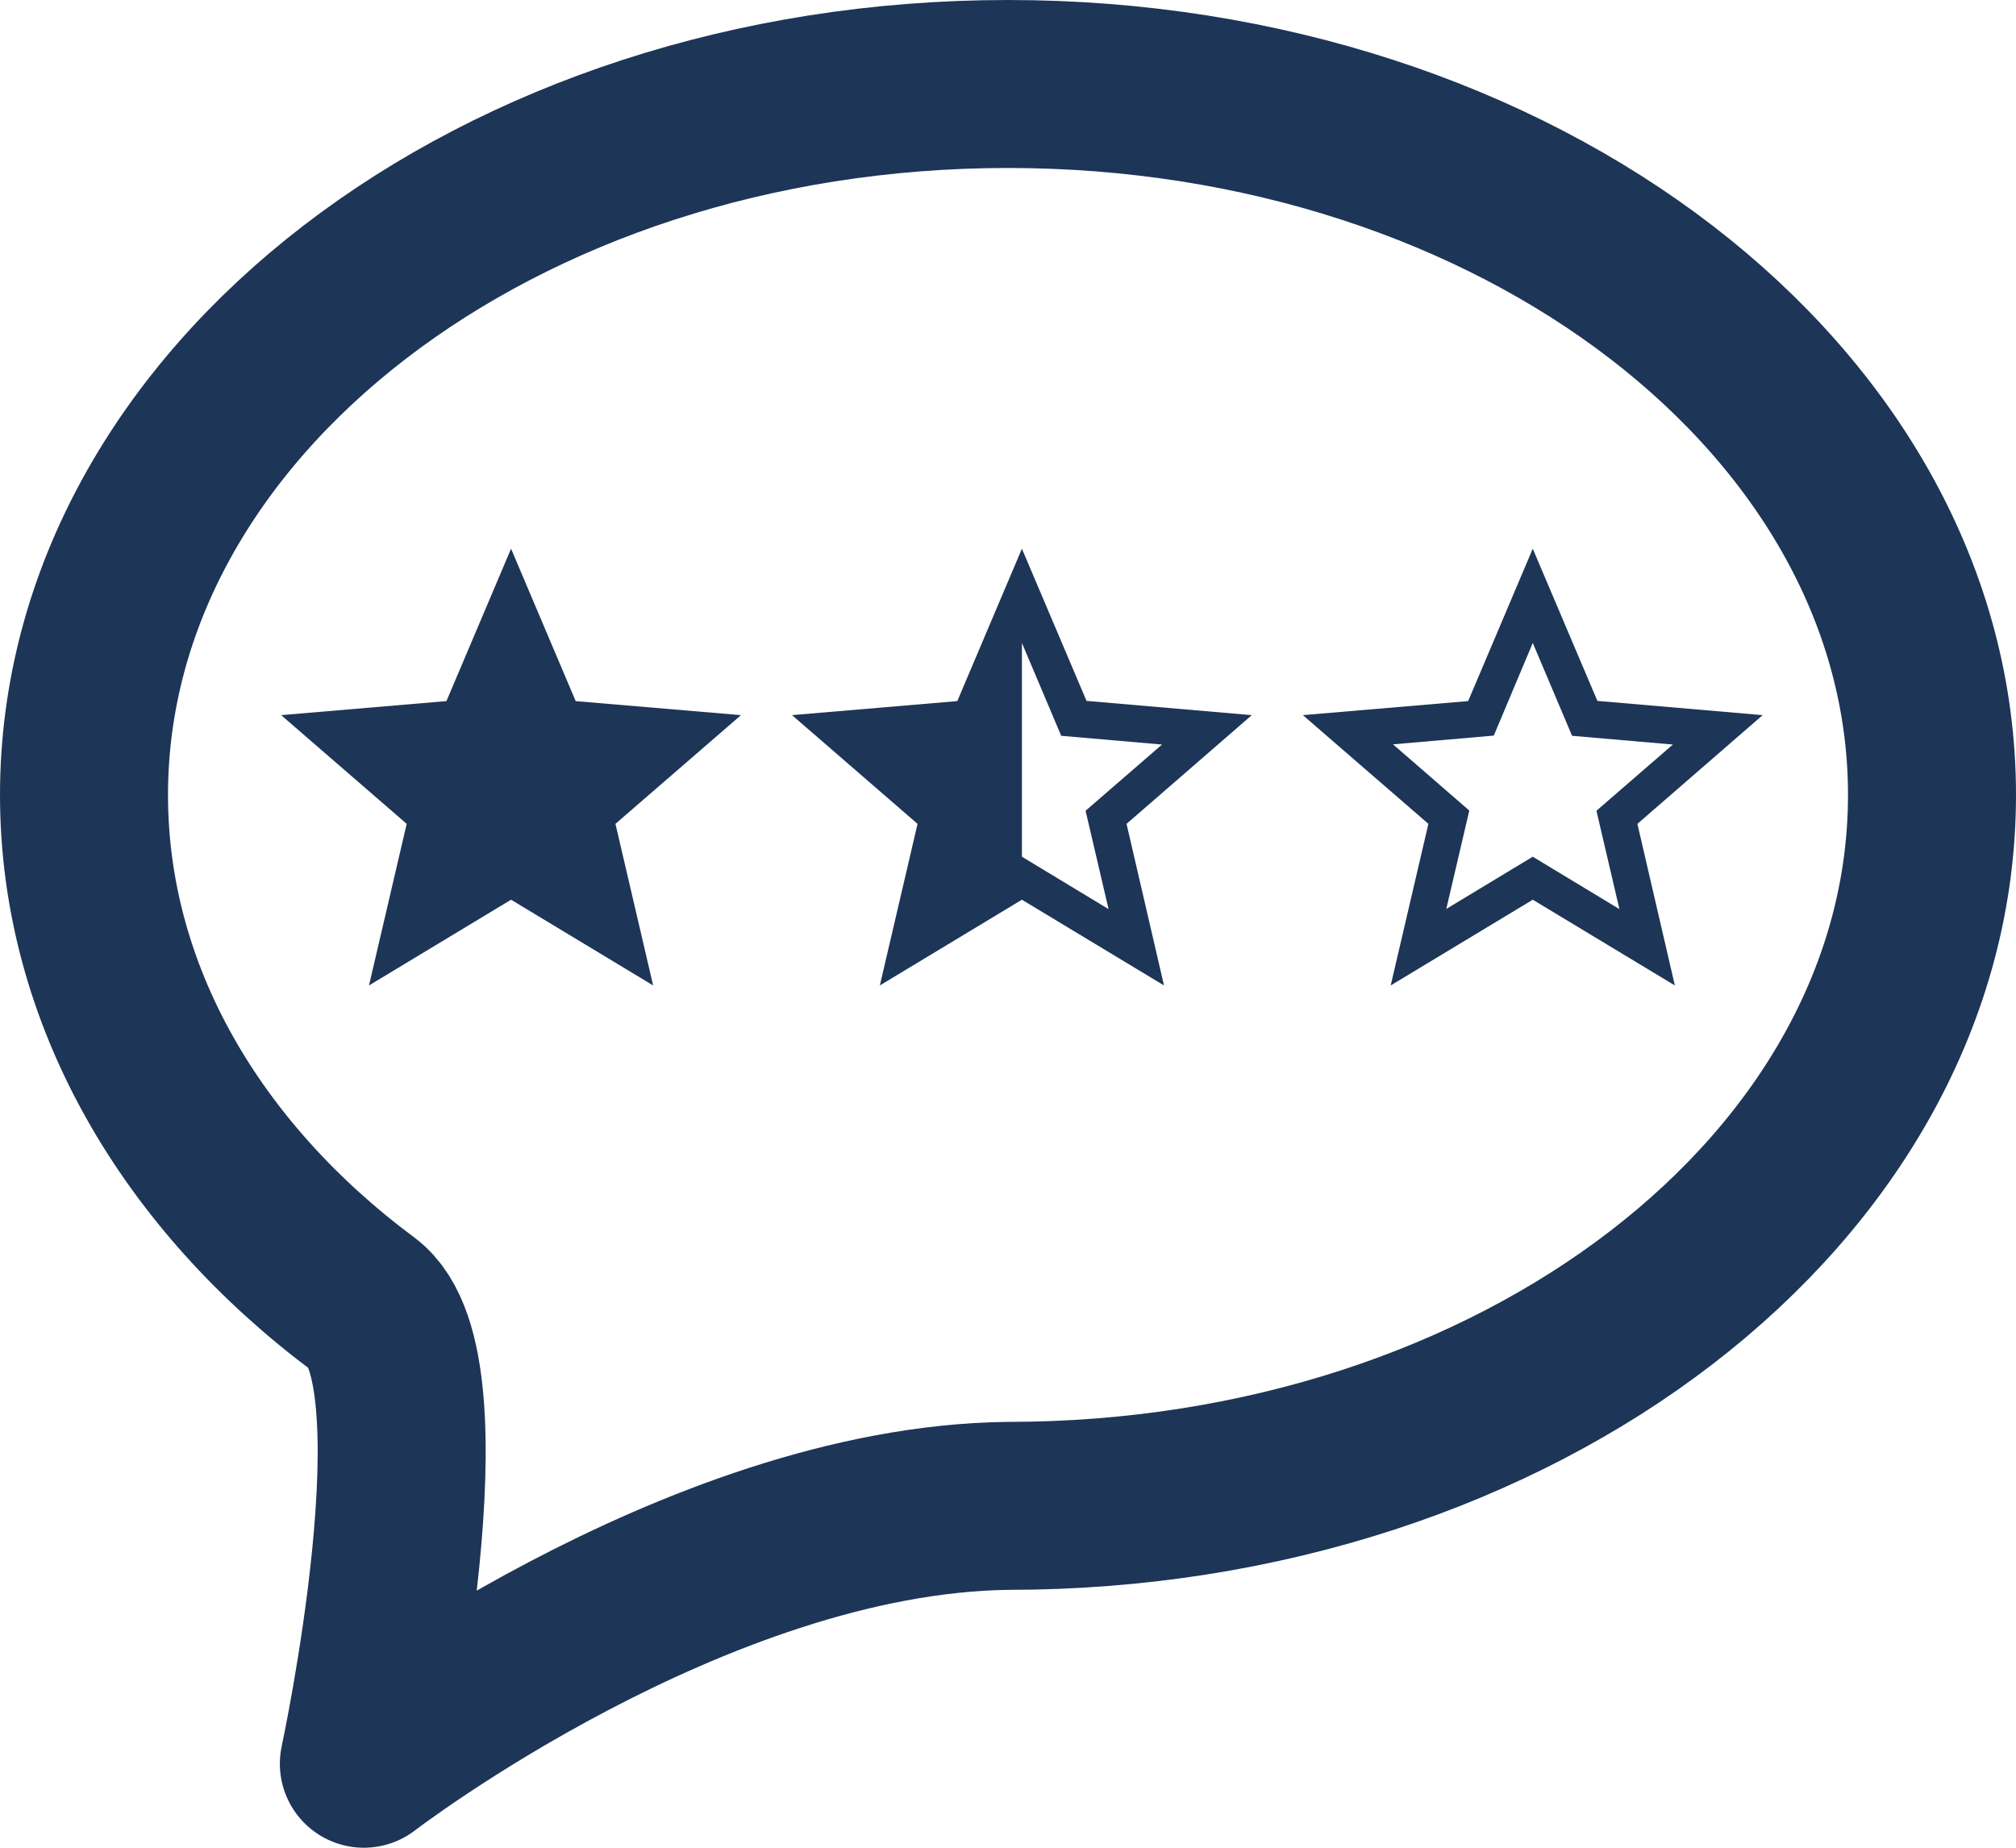 <svg xmlns="http://www.w3.org/2000/svg" width="60" height="55" viewBox="0 0 60 55">
  <g id="Group_36" data-name="Group 36" transform="translate(776.5 -744.5)">
    <path id="Path_224" data-name="Path 224" d="M27.5,0C42.688,0,55,9.475,55,21.162S42.688,42.324,27.5,42.324C18.166,42.437,8.329,50,8.329,50s2.533-11.781,0-13.666C3.215,32.529,0,27.134,0,21.162,0,9.475,12.312,0,27.5,0Z" transform="translate(-774 747)" fill="none" stroke="#1d3557" stroke-linejoin="round" stroke-width="5"/>
    <path id="ic_star_24px" d="M8.842,12.448,13.071,15l-1.122-4.81,3.736-3.236-4.919-.417L8.842,2,6.919,6.536,2,6.954,5.736,10.19,4.614,15Z" transform="translate(-770.132 758.833)" fill="#1d3557"/>
    <path id="ic_star_border_24px" d="M15.684,6.954l-4.919-.424L8.842,2,6.919,6.536,2,6.954,5.736,10.19,4.614,15l4.228-2.552L13.071,15l-1.115-4.81ZM8.842,11.168,6.269,12.722l.684-2.928L4.682,7.823l3-.26L8.842,4.805l1.17,2.764,3,.26L10.737,9.8l.684,2.928Z" transform="translate(-739.724 758.833)" fill="#1d3557"/>
    <path id="ic_star_half_24px" d="M15.684,6.954l-4.919-.424L8.842,2,6.919,6.536,2,6.954,5.736,10.19,4.614,15l4.228-2.552L13.071,15l-1.115-4.81ZM8.842,11.168V4.805l1.17,2.764,3,.26L10.737,9.8l.684,2.928Z" transform="translate(-754.928 758.833)" fill="#1d3557"/>
  </g>
</svg>

